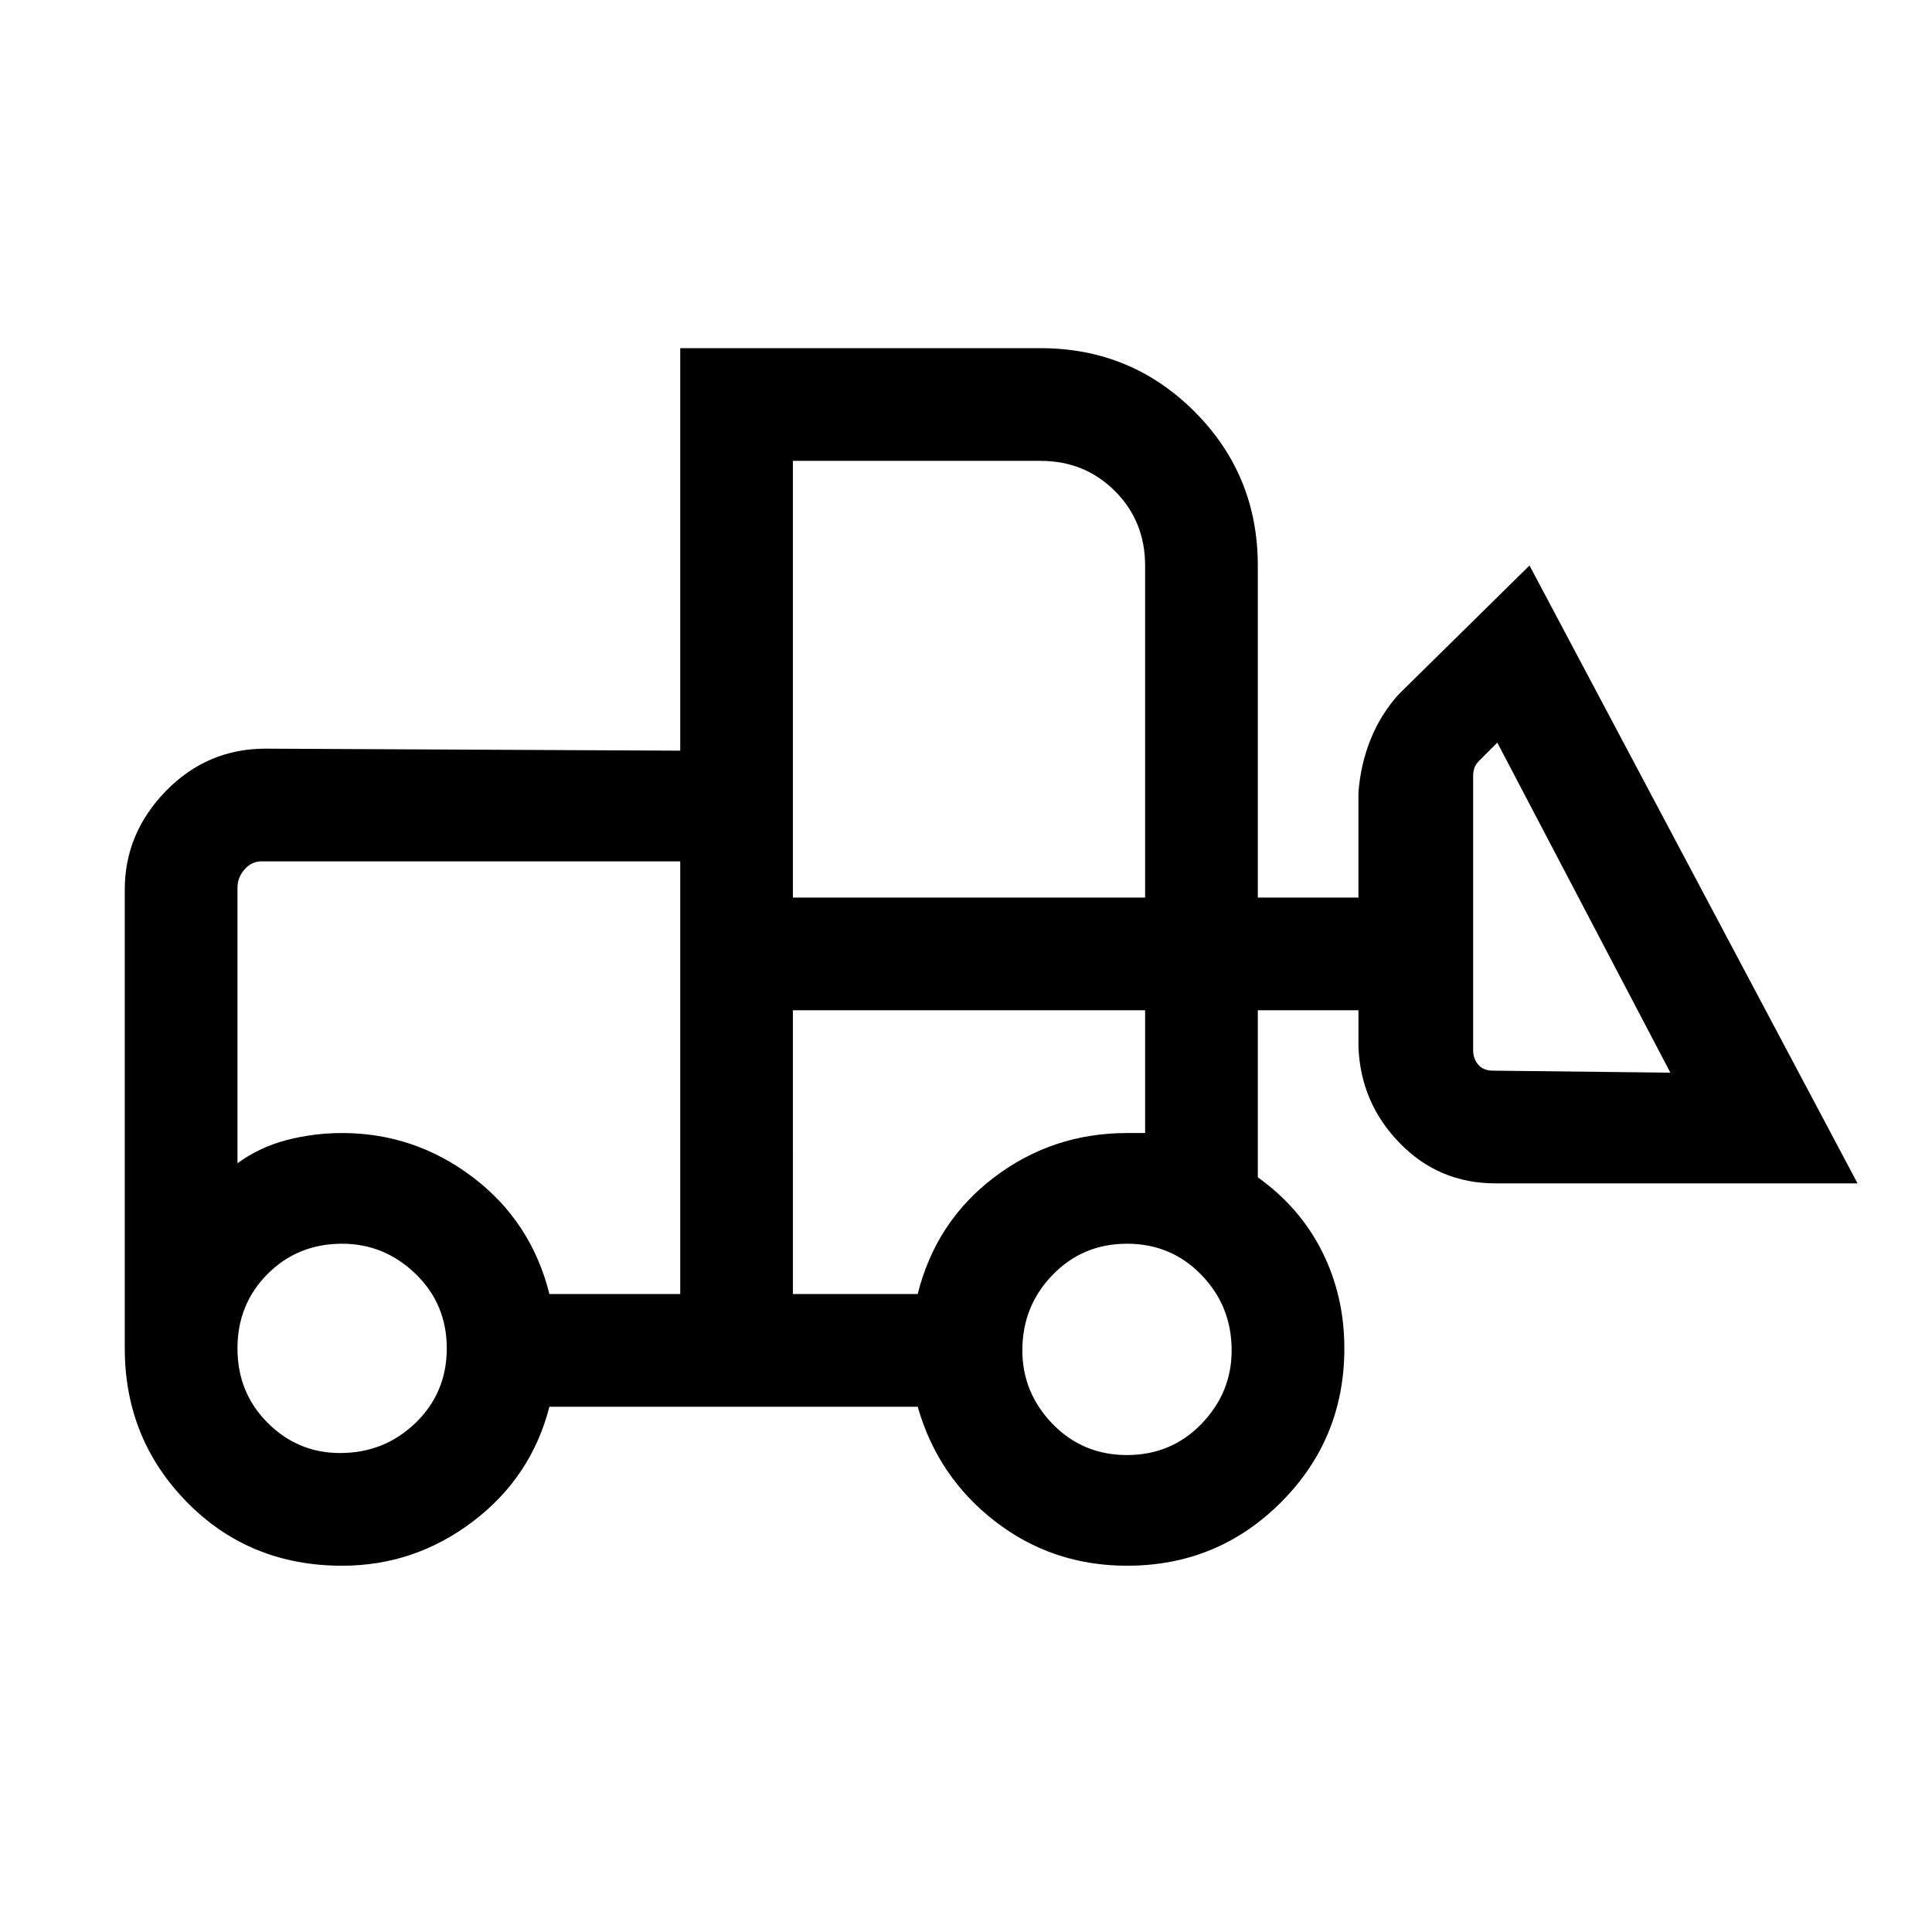 <svg xmlns="http://www.w3.org/2000/svg" height="24" width="24"><path d="M4.25 19.45q-1.15 0-1.925-.787-.775-.788-.775-1.913v-5.7q0-.7.512-1.225Q2.575 9.3 3.3 9.3l5.15.025v-5h4.475q1.125 0 1.913.787.787.788.787 1.913v4.125h1.25v-1.3q.025-.35.15-.662.125-.313.35-.563L19 7.025l4.075 7.675h-4.5q-.7 0-1.187-.5-.488-.5-.513-1.2v-.45h-1.25v2.075q.525.375.8.925t.275 1.2q0 1.125-.788 1.913-.787.787-1.912.787-.925 0-1.637-.55-.713-.55-.963-1.425H6.825q-.225.875-.95 1.425t-1.625.55Zm-.025-1.4q.55 0 .938-.375.387-.375.387-.925t-.387-.925q-.388-.375-.913-.375-.55 0-.925.375t-.375.925q0 .55.375.925t.9.375Zm9.775.025q.55 0 .925-.387.375-.388.375-.913 0-.55-.375-.937-.375-.388-.925-.388t-.925.388q-.375.387-.375.937 0 .525.375.913.375.387.925.387Zm-5.55-2V10.7h-5.2q-.125 0-.212.1-.088.1-.088.225v3.425q.275-.2.612-.288.338-.087.688-.087.9 0 1.625.55t.95 1.45Zm1.4 0h1.55q.225-.9.95-1.45.725-.55 1.65-.55h.225V12.55H9.85Zm10.9-2.75-2.15-4.1-.225.225q-.05.05-.063.1-.012.05-.012.075v3.425q0 .1.063.175.062.075.187.075ZM9.85 11.15h4.375V7.025q0-.55-.375-.925t-.925-.375H9.85Zm-1.4 4.925v-2 .375-3.75Zm1.4 0V12.55 16.075Z"/></svg>